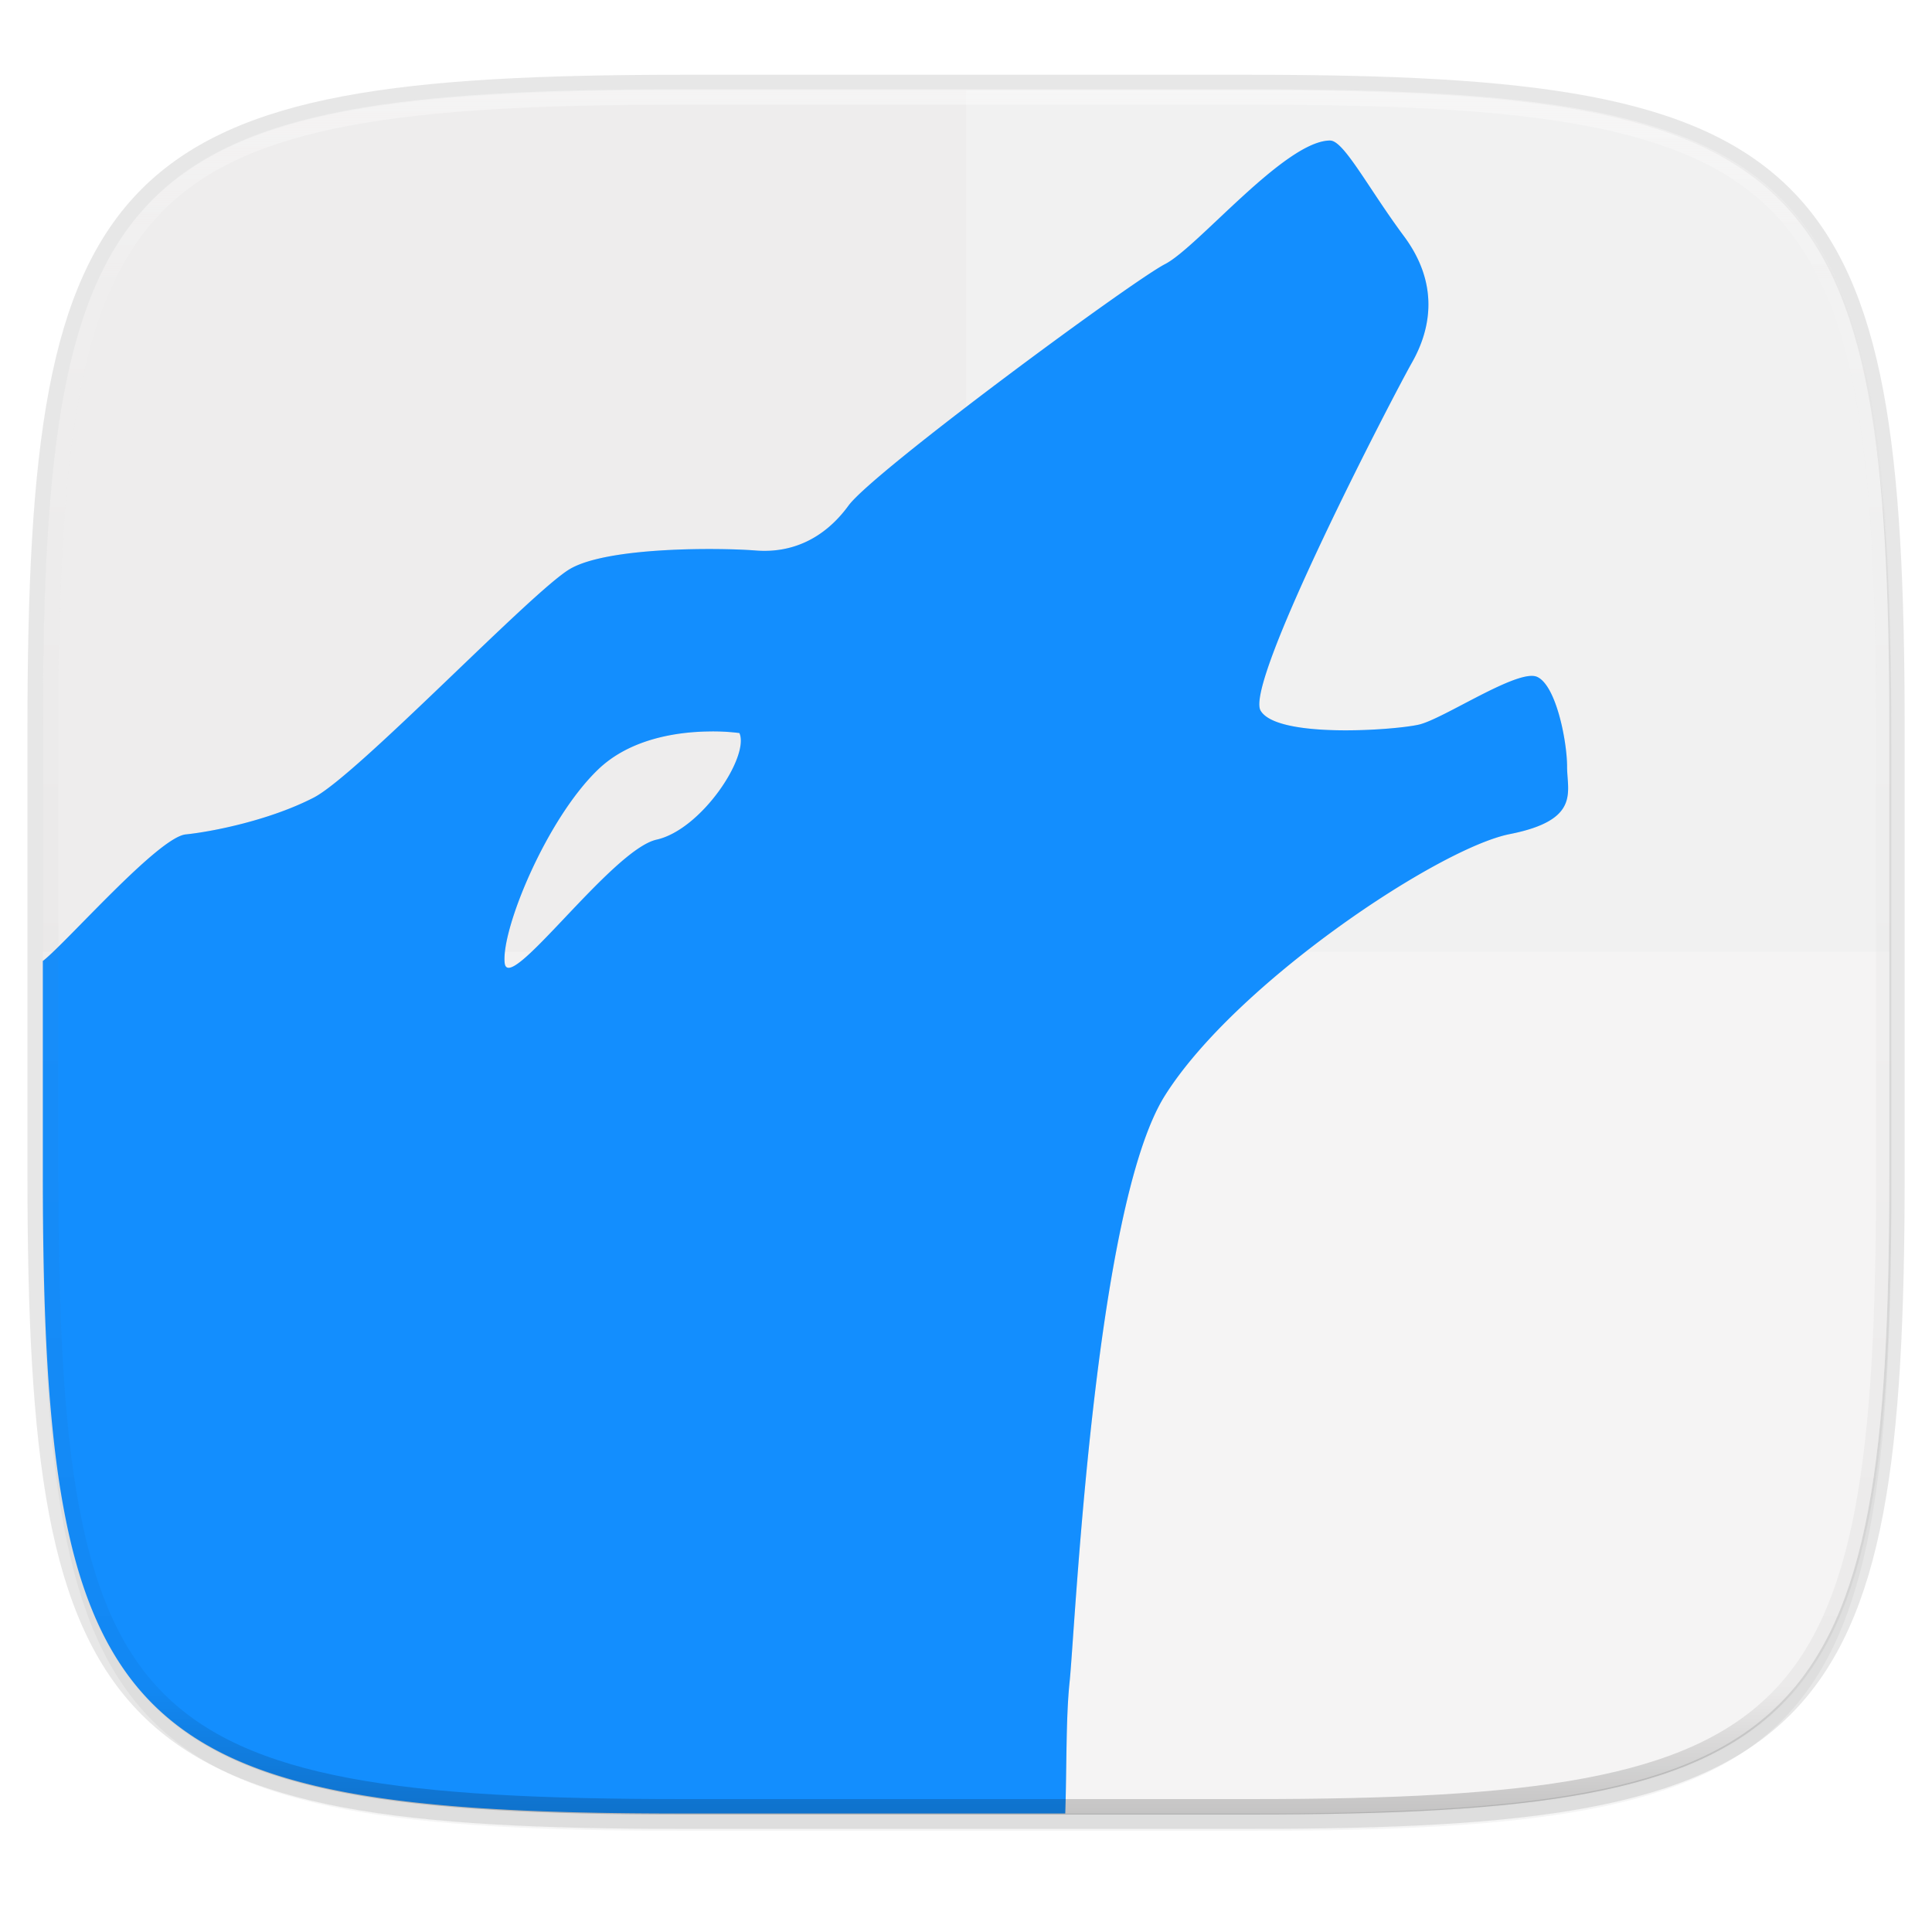 <svg width="256" height="256" viewBox="0 0 67.73 67.73" xmlns="http://www.w3.org/2000/svg">
    <defs>
        <linearGradient id="f" x1="296" x2="296" y1="-212" y2="236" gradientUnits="userSpaceOnUse">
            <stop offset="0" stop-color="#FFFEFE"/>
            <stop offset=".125" stop-color="#FFFEFE" stop-opacity=".098"/>
            <stop offset=".925" stop-opacity=".098"/>
            <stop offset="1" stop-opacity=".498"/>
        </linearGradient>
        <clipPath id="e">
            <path d="M361.938-212C507.235-212 528-191.287 528-46.125v116.25C528 215.286 507.235 236 361.937 236H214.063C68.766 236 48 215.286 48 70.125v-116.25C48-191.287 68.765-212 214.063-212z" fill="#9F4AC8"/>
        </clipPath>
        <linearGradient id="c" x1="88" x2="256" y1="28" y2="284" gradientTransform="matrix(.27 0 0 .27 -7.129 220.56)" gradientUnits="userSpaceOnUse">
            <stop offset="0" stop-color="#EEEDED"/>
            <stop offset="1" stop-color="#EEEDED"/>
        </linearGradient>
        <filter id="b" x="-.01" y="-.01" width="1.023" height="1.025" color-interpolation-filters="sRGB">
            <feGaussianBlur stdDeviation="1.16"/>
        </filter>
        <filter id="a" x="-.02" y="-.03" width="1.046" height="1.05" color-interpolation-filters="sRGB">
            <feGaussianBlur stdDeviation="2.32"/>
        </filter>
        <filter id="d" x="-.05" y="-.05" width="1.101" height="1.092" color-interpolation-filters="sRGB">
            <feGaussianBlur stdDeviation="1.121"/>
        </filter>
    </defs>
    <path transform="matrix(.27 0 0 .27 0 2.199)" d="M162.537 5.568c72.648 0 83.031 10.357 83.031 82.938v58.125c0 72.58-10.383 82.937-83.031 82.937H88.599c-72.648 0-83.031-10.357-83.031-82.937V88.506c0-72.581 10.383-82.938 83.031-82.938z" filter="url(#a)" opacity=".2"/>
    <path d="M43.837 3.161c19.594 0 22.395 2.793 22.395 22.369v15.677c0 19.575-2.8 22.369-22.395 22.369H23.896c-19.594 0-22.394-2.794-22.394-22.37V25.53c0-19.576 2.8-22.369 22.394-22.369z" fill="none" opacity=".1" stroke-linecap="round" stroke-linejoin="round" stroke-width="1.079" stroke="#111110"/>
    <path transform="matrix(.27 0 0 .27 0 2.199)" d="M162.537 3.568c72.648 0 83.031 10.357 83.031 82.938v58.125c0 72.58-10.383 82.937-83.031 82.937H88.599c-72.648 0-83.031-10.357-83.031-82.937V86.506c0-72.581 10.383-82.938 83.031-82.938z" filter="url(#b)" opacity=".1"/>
    <path d="M43.837 232.428c19.594 0 22.395 2.793 22.395 22.369v15.676c0 19.576-2.8 22.37-22.395 22.37H23.896c-19.594 0-22.394-2.794-22.394-22.37v-15.676c0-19.576 2.8-22.37 22.394-22.37z" fill="url(#c)" transform="translate(0 -229.267)"/>
    <path d="M33.867 3.161v60.415h9.97c19.594 0 22.395-2.794 22.395-22.37V25.53c0-19.576-2.8-22.369-22.395-22.369z" fill="#FFFEFE" opacity=".2"/>
    <path d="M23.896 63.576c-19.594 0-22.394-2.794-22.394-22.37v-7.838h64.73v7.839c0 19.575-2.8 22.369-22.395 22.369z" fill="#FFFEFE" opacity=".25"/>
    <path d="M46.633 234.193c-1.578 0-4.64 3.74-5.788 4.331-1.15.591-10.238 7.285-11.098 8.467-.862 1.181-2.01 1.673-3.252 1.575-1.245-.099-5.175-.139-6.516.648-1.338.788-7.452 7.228-8.983 8.016-1.53.787-3.528 1.19-4.485 1.289-.956.098-4.125 3.731-4.986 4.42-.003.002-.02.01-.023.013v7.521c0 2.447.044 4.632.158 6.582a52.6 52.6 0 0 0 .23 2.751c.096.861.213 1.667.356 2.421.142.754.308 1.455.503 2.109.195.653.418 1.258.672 1.818.254.56.54 1.074.86 1.547s.676.905 1.07 1.298.826.747 1.3 1.067c.473.32.988.606 1.549.86.56.254 1.166.476 1.82.67.654.195 1.356.362 2.11.504.755.142 1.561.26 2.423.355a52.7 52.7 0 0 0 2.755.229c1.952.115 4.139.158 6.588.158h13.448c.055-1.595.02-3.343.152-4.603.191-1.772.86-16.637 3.348-20.575 2.487-3.937 9.596-8.665 12.084-9.157 2.487-.492 2.009-1.476 2.009-2.362 0-.886-.383-2.855-1.053-3.15-.67-.295-3.282 1.478-4.143 1.675-.86.197-4.975.492-5.549-.492-.574-.984 4.64-11.025 5.31-12.206.669-1.182.957-2.757-.288-4.43-1.243-1.674-2.103-3.348-2.581-3.348zM24.83 254.91a7.422 7.422 0 0 1 1.092.055c.363.817-1.332 3.387-2.905 3.737-1.573.35-5.204 5.489-5.325 4.321-.122-1.168 1.452-5.022 3.268-6.773 1.134-1.095 2.789-1.323 3.87-1.34z" fill="#111110" filter="url(#d)" opacity=".3" transform="translate(0 -229.267)"/>
    <path d="M46.633 4.926c-1.578 0-4.64 3.741-5.788 4.332-1.15.59-10.238 7.285-11.098 8.466-.862 1.181-2.01 1.674-3.252 1.575-1.245-.098-5.175-.139-6.516.649-1.338.787-7.452 7.228-8.983 8.015-1.53.787-3.528 1.19-4.485 1.289-.956.098-4.125 3.731-4.986 4.42-.003.003-.02.011-.023.014v7.52c0 2.447.044 4.632.158 6.582a52.6 52.6 0 0 0 .23 2.752c.096.86.213 1.667.356 2.42.142.754.308 1.456.503 2.109s.418 1.258.672 1.818c.254.56.54 1.074.86 1.547s.676.905 1.07 1.298.826.748 1.3 1.068c.473.32.988.606 1.549.86.56.253 1.166.476 1.82.67.654.195 1.356.361 2.11.503.755.142 1.561.26 2.423.356a52.7 52.7 0 0 0 2.755.228c1.952.115 4.139.158 6.588.158h13.448c.055-1.595.02-3.343.152-4.603.191-1.772.86-16.637 3.348-20.574 2.487-3.938 9.596-8.665 12.084-9.157 2.487-.492 2.009-1.477 2.009-2.363 0-.886-.383-2.855-1.053-3.15-.67-.295-3.282 1.478-4.143 1.675-.86.197-4.975.493-5.549-.492-.574-.984 4.64-11.025 5.31-12.206.669-1.182.957-2.757-.288-4.43C47.97 6.6 47.11 4.928 46.633 4.928zM24.83 25.643a7.422 7.422 0 0 1 1.092.055c.363.818-1.332 3.387-2.905 3.738-1.573.35-5.204 5.488-5.325 4.32-.122-1.167 1.452-5.021 3.268-6.773 1.134-1.095 2.789-1.323 3.87-1.34z" fill="#138EFE"/>
    <path transform="matrix(.135 0 0 .135 -4.971 31.75)" d="M361.938-212C507.235-212 528-191.287 528-46.125v116.25C528 215.286 507.235 236 361.937 236H214.063C68.766 236 48 215.286 48 70.125v-116.25C48-191.287 68.765-212 214.063-212z" clip-path="url(#e)" fill="none" opacity=".4" stroke-linecap="round" stroke-linejoin="round" stroke-width="8" stroke="url(#f)"/>
</svg>
